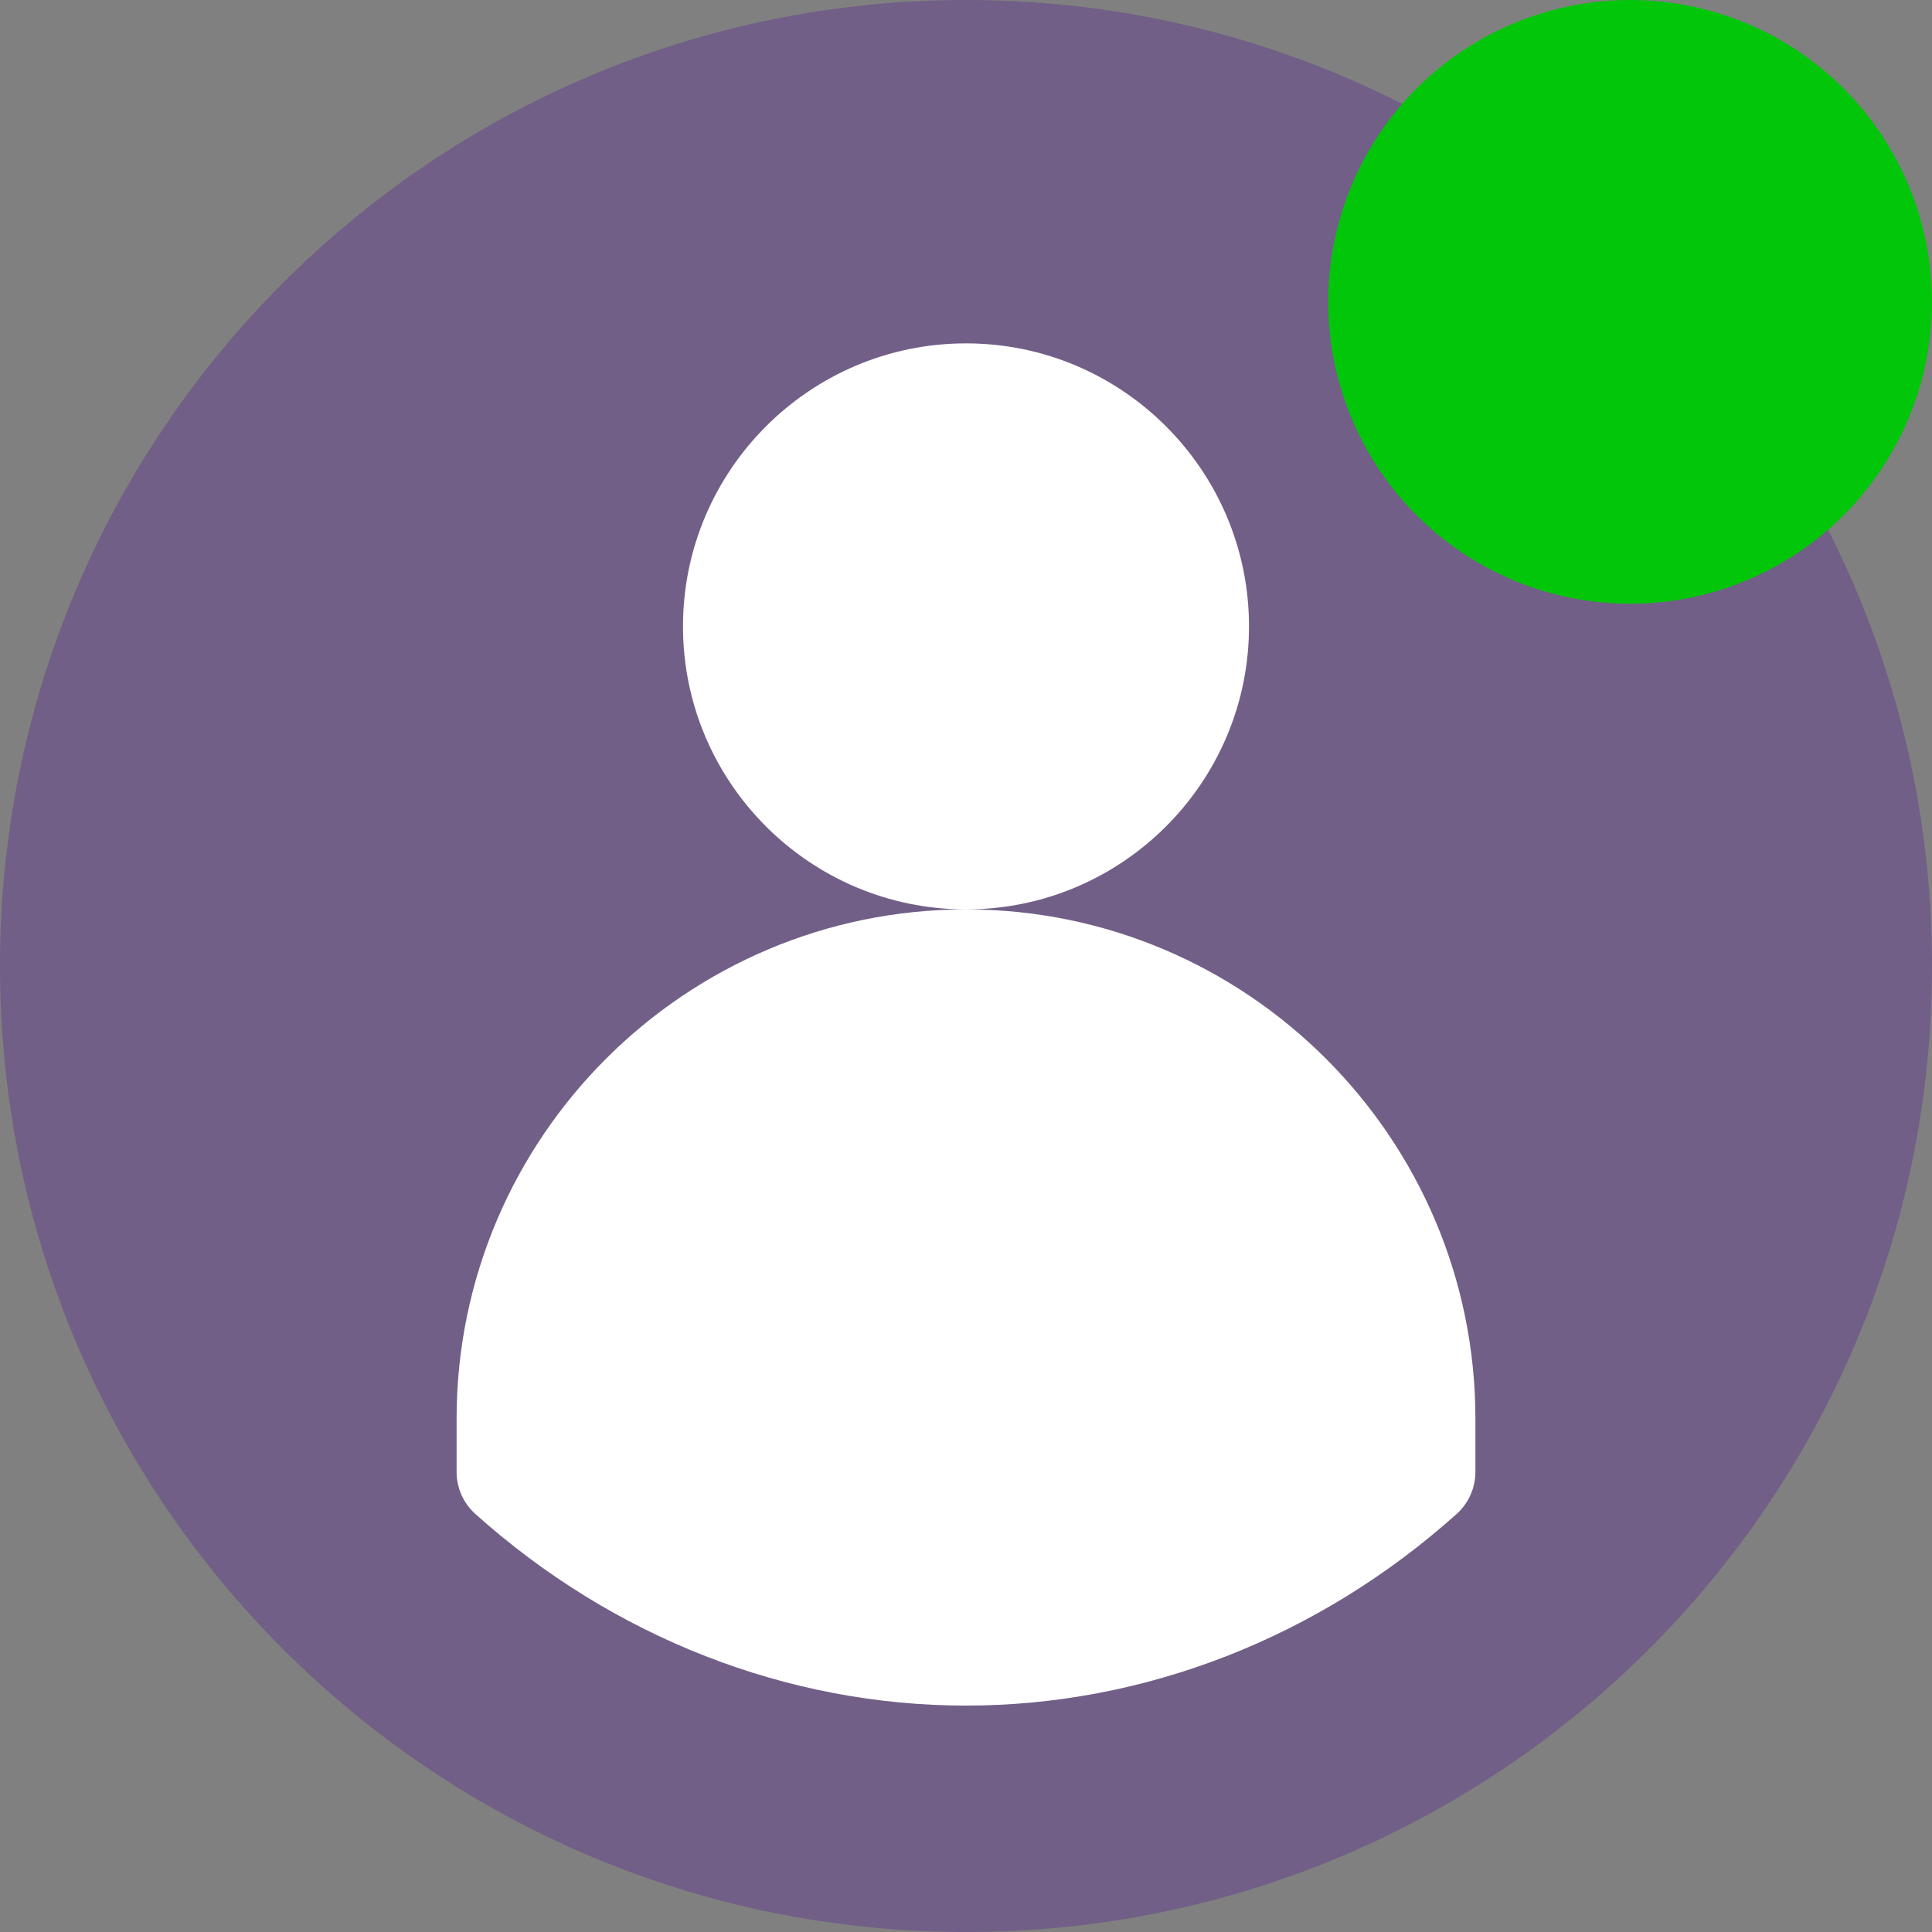 <svg width="85" height="85" viewBox="0 0 85 85" fill="none" xmlns="http://www.w3.org/2000/svg">
<rect x="0" y="0" width="85" height="85" fill="#808080" stroke="none"/>
<g clip-path="url(#clip0_2007_7379)">
<path d="M42.5 85C65.972 85 85 65.972 85 42.5C85 19.028 65.972 0 42.5 0C19.028 0 0 19.028 0 42.5C0 65.972 19.028 85 42.5 85Z" fill="#5C2D91" fill-opacity="0.4"/>
<path d="M54.951 27.559C54.951 20.693 49.366 15.107 42.5 15.107C35.634 15.107 30.049 20.693 30.049 27.559C30.049 34.424 35.634 40.01 42.5 40.01C49.366 40.01 54.951 34.424 54.951 27.559ZM42.5 40.01C30.142 40.01 20.088 50.064 20.088 62.422V64.756C20.088 65.464 20.389 66.138 20.916 66.61C26.982 72.046 34.648 75.039 42.5 75.039C50.353 75.039 58.018 72.046 64.084 66.61C64.344 66.377 64.553 66.091 64.696 65.771C64.838 65.452 64.912 65.106 64.912 64.756V62.422C64.912 50.064 54.858 40.01 42.5 40.01Z" fill="white"/>
<circle cx="13.281" cy="13.281" r="13.281" transform="matrix(-1 0 0 1 85 0)" fill="#02C60A"/>
</g>
<defs>
<clipPath id="clip0_2007_7379">
<rect width="85" height="85" fill="white"/>
</clipPath>
</defs>
</svg>
